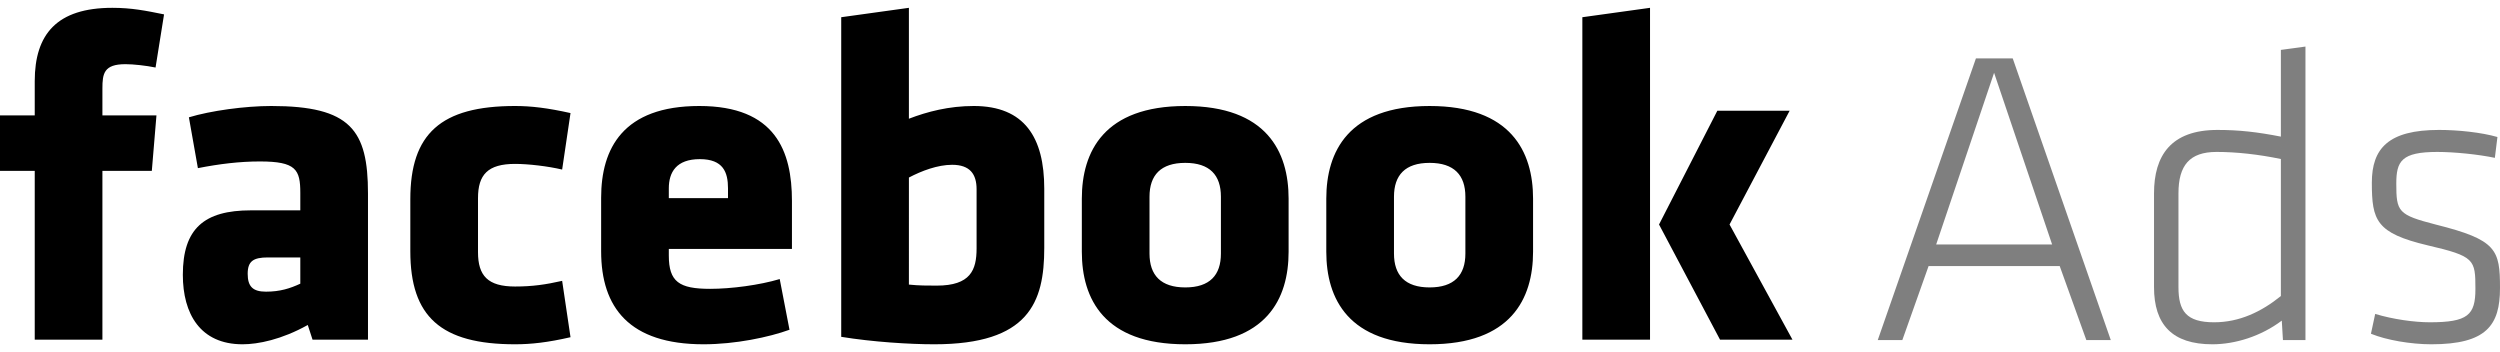 <svg viewBox="0 0 284 40"  xmlns="http://www.w3.org/2000/svg">
<path d="M18.636 1.634C16.546 1.21 14.953 0.889 12.76 0.889C6.461 0.889 3.946 3.885 3.946 9.22V13.108H0V19.408H3.946V38.585H11.634V19.408H17.247L17.773 13.108H11.634V10.068C11.634 8.358 11.796 7.291 14.251 7.291C15.157 7.291 16.605 7.452 17.671 7.671L18.636 1.634ZM41.803 38.585V21.98C41.803 14.774 39.83 12.041 30.812 12.041C27.816 12.041 23.913 12.582 21.458 13.327L22.481 19.101C24.936 18.619 27.231 18.341 29.526 18.341C33.633 18.341 34.115 19.262 34.115 21.922V23.895H28.503C23.168 23.895 20.77 25.985 20.77 31.218C20.77 35.647 22.744 39.111 27.552 39.111C29.306 39.111 31.982 38.584 34.963 36.918L35.504 38.584H41.803V38.585ZM34.115 32.227C32.946 32.767 31.821 33.133 30.212 33.133C28.722 33.133 28.137 32.548 28.137 31.101C28.137 29.669 28.78 29.245 30.431 29.245H34.115L34.115 32.227ZM54.301 22.507C54.301 19.847 55.411 18.619 58.51 18.619C60.016 18.619 62.252 18.882 63.86 19.262L64.81 12.845C62.194 12.261 60.323 12.041 58.51 12.041C50.077 12.041 46.613 15.198 46.613 22.623V28.543C46.613 35.968 50.077 39.111 58.51 39.111C60.323 39.111 62.194 38.907 64.81 38.307L63.86 31.905C61.99 32.329 60.484 32.548 58.51 32.548C55.411 32.548 54.301 31.321 54.301 28.646V22.507ZM89.965 28.28V22.828C89.965 17.171 88.094 12.041 79.441 12.041C70.788 12.041 68.289 16.85 68.289 22.463V28.543C68.289 34.945 71.49 39.111 79.923 39.111C83.548 39.111 87.348 38.307 89.687 37.46L88.576 31.701C86.282 32.388 83.066 32.812 80.669 32.812C77.146 32.812 75.977 32.008 75.977 29.026V28.281H89.965V28.28ZM82.701 22.507H75.977V21.396C75.977 19.569 76.825 18.078 79.5 18.078C82.16 18.078 82.701 19.569 82.701 21.396V22.507ZM118.628 28.163V21.439C118.628 15.622 116.392 12.041 110.618 12.041C107.797 12.041 105.341 12.684 103.251 13.488V0.889L95.563 1.956V38.264C99.144 38.848 103.353 39.111 106.131 39.111C116.874 39.111 118.628 34.361 118.628 28.163ZM103.252 20.168C104.699 19.408 106.511 18.721 108.163 18.721C110.195 18.721 110.94 19.788 110.94 21.498V28.221C110.94 30.677 110.253 32.446 106.408 32.446C105.341 32.446 104.377 32.446 103.251 32.329L103.252 20.168ZM134.648 39.111C143.885 39.111 146.385 33.937 146.385 28.602V22.565C146.385 17.231 143.886 12.042 134.648 12.042C125.409 12.042 122.896 17.231 122.896 22.565V28.602C122.896 33.937 125.41 39.111 134.648 39.111ZM134.648 32.651C131.871 32.651 130.584 31.262 130.584 28.806V22.346C130.584 19.89 131.871 18.502 134.648 18.502C137.424 18.502 138.696 19.89 138.696 22.346V28.806C138.697 31.262 137.425 32.651 134.648 32.651ZM162.404 39.111C171.642 39.111 174.156 33.937 174.156 28.602V22.565C174.156 17.231 171.642 12.042 162.404 12.042C153.167 12.042 150.667 17.231 150.667 22.565V28.602C150.668 33.937 153.167 39.111 162.404 39.111ZM162.404 32.651C159.628 32.651 158.356 31.262 158.356 28.806V22.346C158.356 19.89 159.628 18.502 162.404 18.502C165.181 18.502 166.468 19.89 166.468 22.346V28.806C166.468 31.262 165.182 32.651 162.404 32.651ZM187.443 38.585V0.889L179.755 1.956V38.585H187.443ZM188.466 25.503L195.395 38.585H203.624L196.476 25.503L203.302 12.582H195.088L188.466 25.503Z" />
<path opacity="0.5" d="M237.007 38.629H239.784L228.646 6.633H224.466L213.314 38.629H216.106L219.088 30.224H233.982L237.007 38.629ZM226.528 8.27L233.12 27.769H219.95L226.528 8.27ZM244.696 32.622C244.696 36.86 246.757 39.111 251.318 39.111C253.919 39.111 256.843 38.205 259.211 36.422L259.342 38.629H261.9V5.289L259.108 5.669V15.52C256.418 14.994 254.357 14.761 251.902 14.761C246.61 14.761 244.696 17.684 244.696 21.967V32.622H244.696ZM259.108 33.63C256.901 35.414 254.401 36.612 251.522 36.612C248.35 36.612 247.473 35.326 247.473 32.622V21.966C247.473 18.794 248.73 17.259 251.799 17.259C254.065 17.259 256.564 17.537 259.108 18.063V33.63ZM284 32.724C284 28.353 283.62 27.243 276.735 25.518C272.423 24.407 272.219 24.071 272.219 20.855C272.219 18.312 272.803 17.26 276.882 17.26C278.811 17.26 281.544 17.537 283.416 17.932L283.708 15.564C281.881 15.038 279.235 14.76 277.072 14.76C271.313 14.76 269.441 16.865 269.441 20.753C269.441 25.036 269.924 26.483 275.785 27.871C281.12 29.114 281.207 29.464 281.207 32.826C281.207 35.794 280.345 36.611 276.018 36.611C274.293 36.611 271.838 36.275 269.821 35.662L269.339 37.913C271.078 38.629 273.855 39.111 276.208 39.111C282.465 39.111 284 36.948 284 32.724Z" />
</svg>
